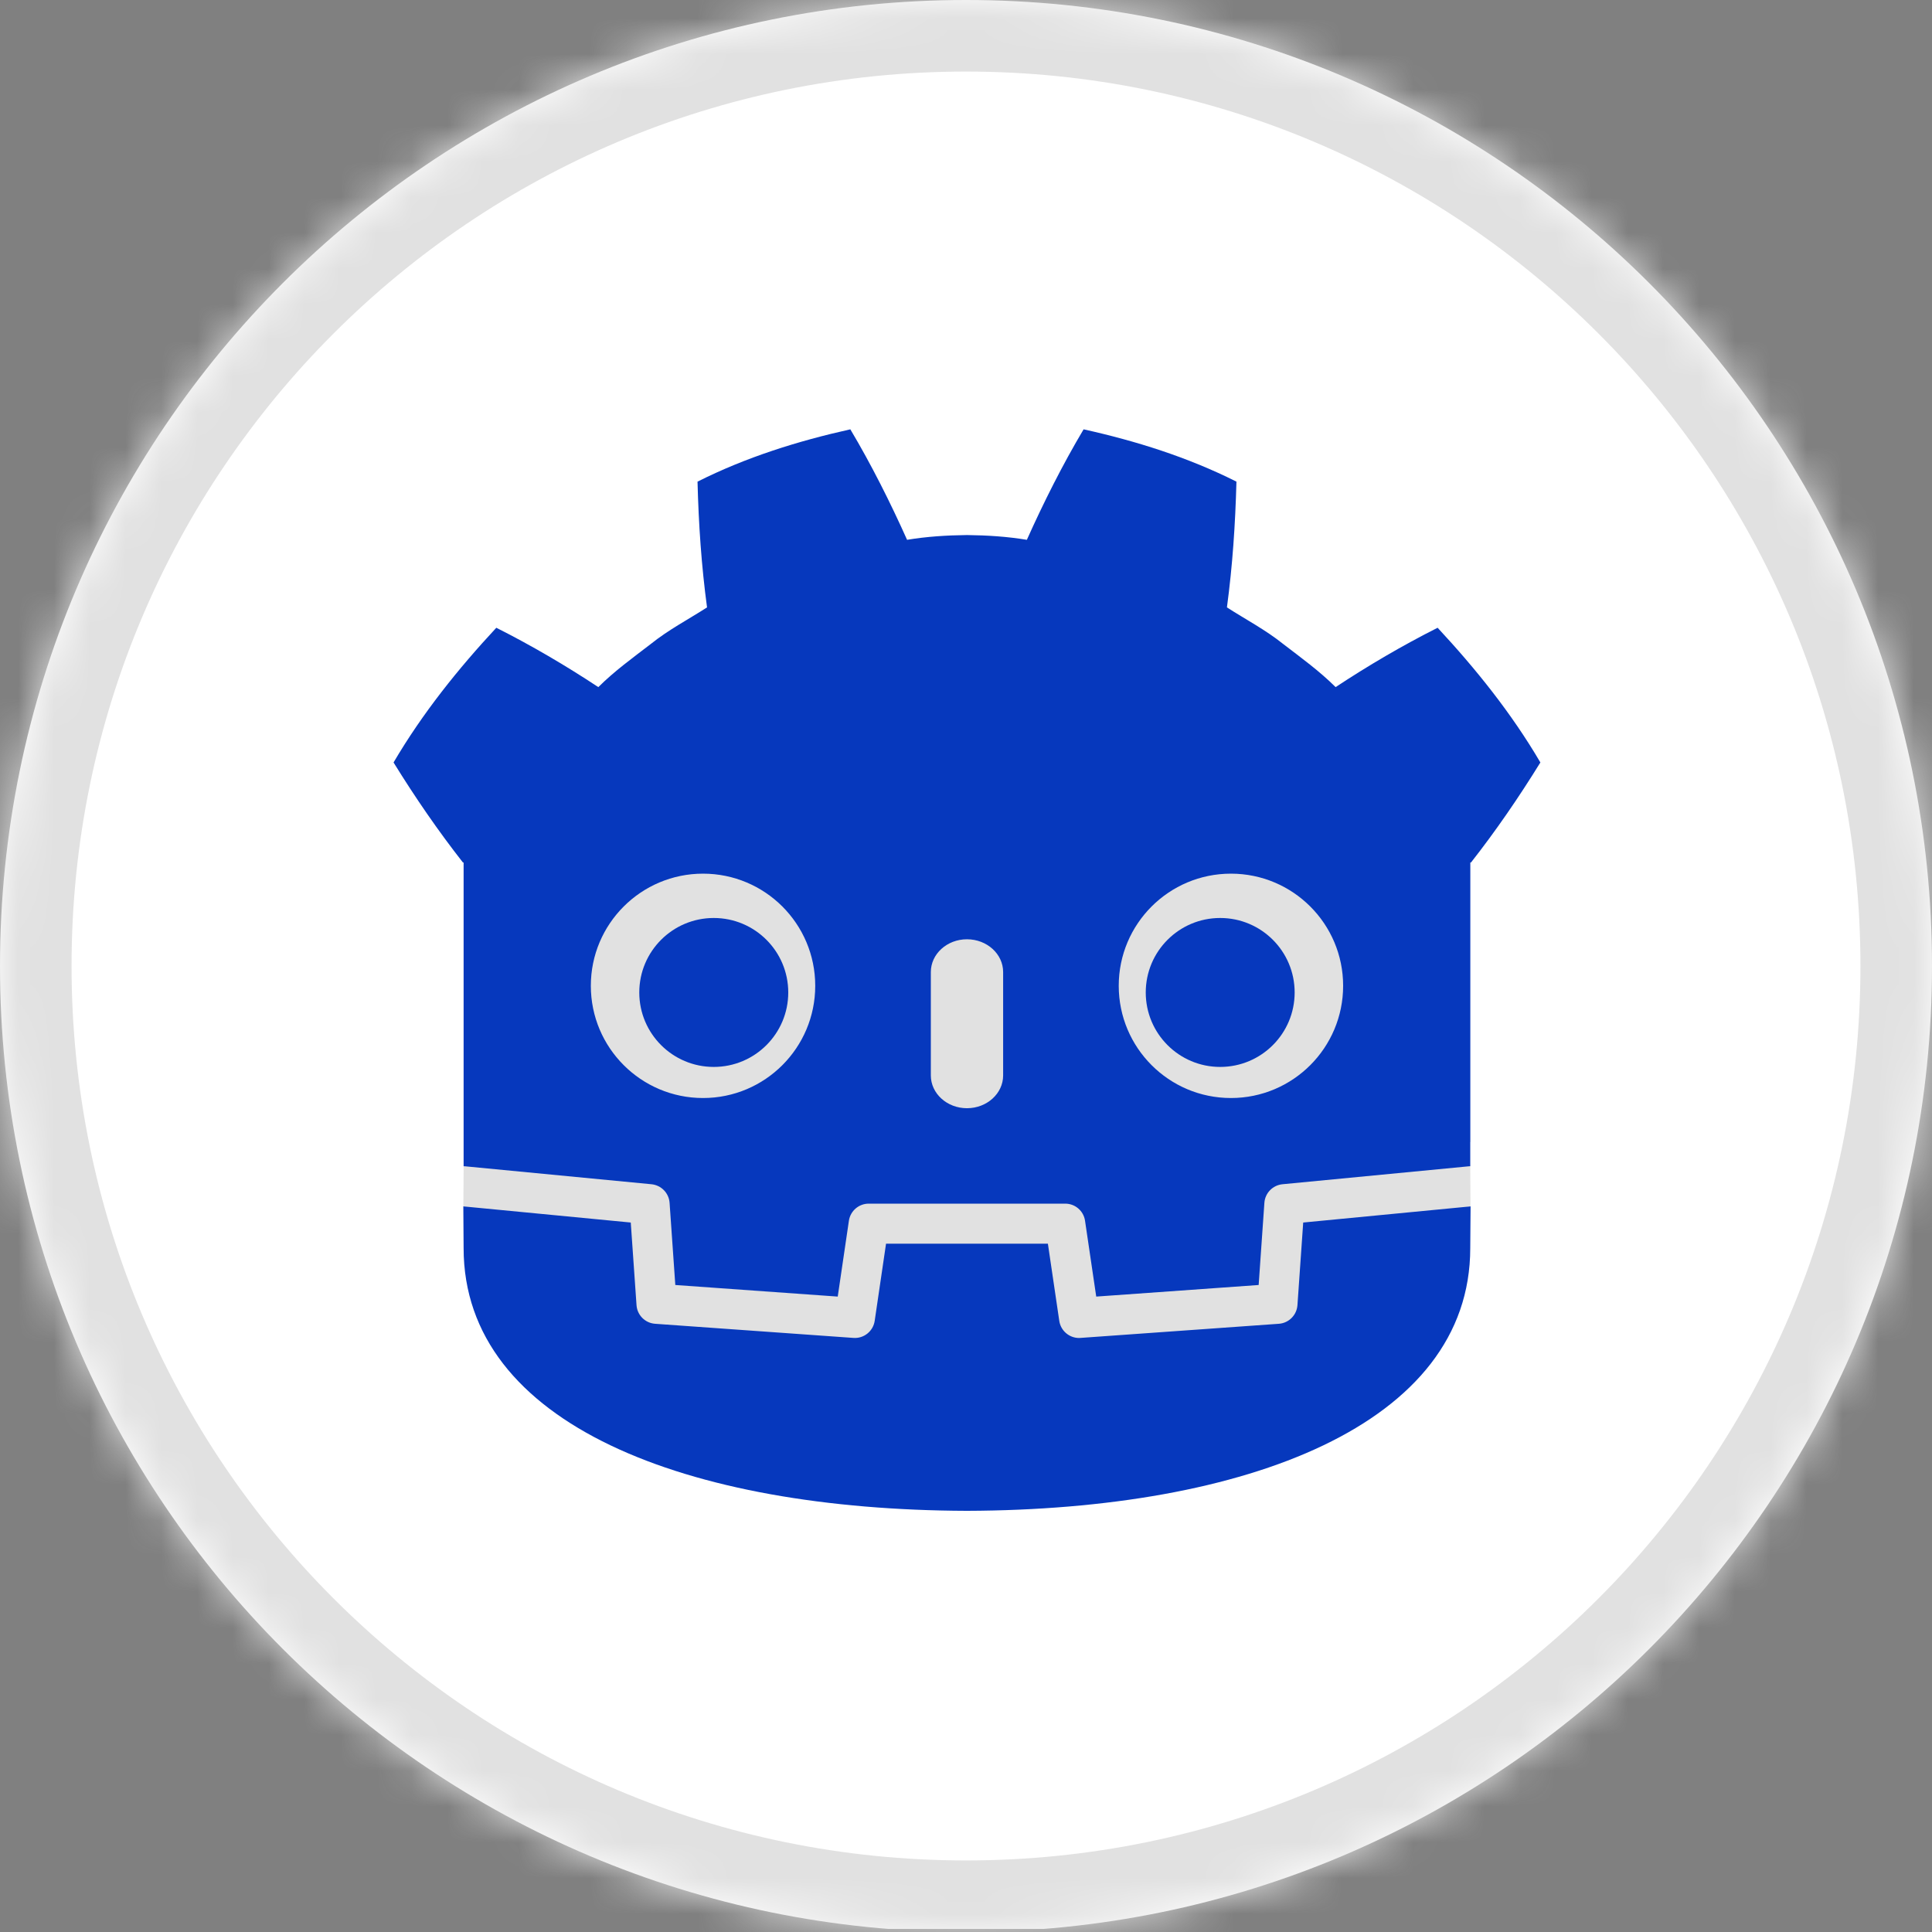 <svg width="54" height="54" viewBox="0 0 54 54" fill="none" xmlns="http://www.w3.org/2000/svg">
<rect x="0" y="0" width="54" height="54" fill="#808080" stroke="none"/>
<g clip-path="url(#clip0_811_40284)">
<mask id="path-1-inside-1_811_40284" fill="white">
<path d="M0 27C0 12.088 12.088 0 27 0C41.912 0 54 12.088 54 27C54 41.912 41.912 54 27 54C12.088 54 0 41.912 0 27Z"/>
</mask>
<path d="M45.035 0H8.965C4.014 0 0 4.11 0 9.18V44.734C0 49.804 4.014 53.914 8.965 53.914H45.035C49.986 53.914 54 49.804 54 44.734V9.18C54 4.11 49.986 0 45.035 0Z" fill="white"/>
<path d="M41.094 32.597C41.094 32.597 41.047 32.31 41.02 32.313L35.817 32.815C35.404 32.855 35.082 33.185 35.053 33.6L34.91 35.648L30.885 35.935L30.611 34.079C30.551 33.666 30.19 33.354 29.773 33.354H24.282C23.864 33.354 23.504 33.666 23.443 34.079L23.169 35.935L19.144 35.648L19.001 33.6C18.972 33.185 18.651 32.855 18.237 32.815L13.032 32.313C13.005 32.31 12.985 32.597 12.959 32.597L12.951 33.723L17.36 34.434L17.504 36.501C17.533 36.919 17.871 37.257 18.289 37.287L23.832 37.683C23.853 37.684 23.874 37.685 23.895 37.685C24.311 37.685 24.671 37.374 24.732 36.961L25.014 35.05H29.041L29.322 36.961C29.383 37.373 29.744 37.685 30.161 37.685C30.181 37.685 30.201 37.684 30.221 37.683L35.765 37.287C36.184 37.257 36.522 36.919 36.551 36.501L36.695 34.434L41.101 33.72L41.094 32.597Z" fill="#E1E1E1"/>
<path d="M23.767 12C22.303 12.326 20.854 12.779 19.496 13.462C19.527 14.661 19.605 15.81 19.762 16.977C19.235 17.315 18.68 17.605 18.188 18.001C17.687 18.386 17.176 18.754 16.723 19.205C15.817 18.606 14.859 18.043 13.872 17.546C12.808 18.691 11.813 19.928 11 21.311C11.611 22.3 12.25 23.227 12.939 24.107H12.958L12.958 32.596C12.974 32.596 12.99 32.597 13.005 32.599L18.209 33.1C18.482 33.127 18.696 33.346 18.715 33.619L18.875 35.916L23.415 36.24L23.727 34.12C23.768 33.845 24.004 33.642 24.282 33.642H29.773C30.051 33.642 30.287 33.845 30.327 34.12L30.64 36.24L35.18 35.916L35.34 33.619C35.359 33.346 35.573 33.127 35.845 33.1L41.047 32.599C41.063 32.597 41.078 32.596 41.094 32.596V31.919L41.096 31.918V24.107H41.115C41.805 23.227 42.443 22.3 43.054 21.311C42.242 19.927 41.246 18.691 40.182 17.546C39.196 18.043 38.237 18.606 37.331 19.205C36.878 18.754 36.368 18.386 35.867 18.001C35.374 17.605 34.819 17.315 34.293 16.977C34.45 15.81 34.527 14.661 34.559 13.462C33.2 12.779 31.752 12.325 30.287 12C29.702 12.983 29.167 14.047 28.701 15.088C28.149 14.996 27.594 14.962 27.038 14.955V14.954C27.034 14.954 27.031 14.955 27.027 14.955C27.024 14.955 27.02 14.954 27.017 14.954V14.955C26.46 14.962 25.905 14.996 25.353 15.088C24.887 14.048 24.353 12.983 23.767 12ZM12.95 33.719C12.952 34.222 12.958 34.773 12.958 34.883C12.958 39.825 19.228 42.201 27.017 42.228H27.037C34.826 42.201 41.094 39.825 41.094 34.883C41.094 34.771 41.101 34.222 41.103 33.719L36.425 34.17L36.264 36.48C36.244 36.758 36.023 36.98 35.745 37L30.201 37.395C30.187 37.396 30.174 37.397 30.16 37.397C29.885 37.397 29.647 37.194 29.607 36.918L29.289 34.762H24.765L24.448 36.918C24.405 37.208 24.146 37.417 23.853 37.395L18.31 37C18.031 36.98 17.81 36.758 17.791 36.48L17.63 34.17L12.95 33.719Z" fill="#0638BD"/>
<path d="M19.65 24.419C17.919 24.419 16.514 25.822 16.514 27.553C16.514 29.286 17.919 30.69 19.65 30.69C21.382 30.69 22.786 29.286 22.786 27.553C22.786 25.822 21.382 24.419 19.65 24.419ZM34.405 24.419C32.673 24.419 31.269 25.822 31.269 27.553C31.269 29.286 32.673 30.69 34.405 30.69C36.137 30.69 37.541 29.286 37.541 27.553C37.541 25.822 36.137 24.419 34.405 24.419ZM27.027 26.253C26.469 26.253 26.017 26.664 26.017 27.17V30.058C26.017 30.564 26.469 30.975 27.027 30.975C27.585 30.975 28.038 30.564 28.038 30.058V27.17C28.038 26.664 27.585 26.253 27.027 26.253Z" fill="#E1E1E1"/>
<path d="M19.95 25.658C18.8 25.658 17.868 26.59 17.868 27.74C17.868 28.889 18.8 29.821 19.95 29.821C21.1 29.821 22.032 28.889 22.032 27.74C22.032 26.59 21.1 25.658 19.95 25.658ZM34.104 25.658C32.955 25.658 32.024 26.59 32.024 27.74C32.024 28.889 32.955 29.821 34.104 29.821C35.255 29.821 36.186 28.889 36.186 27.74C36.186 26.59 35.255 25.658 34.104 25.658Z" fill="#0638BD"/>
</g>
<path d="M27 52C13.193 52 2 40.807 2 27H-2C-2 43.016 10.984 56 27 56V52ZM52 27C52 40.807 40.807 52 27 52V56C43.016 56 56 43.016 56 27H52ZM27 2C40.807 2 52 13.193 52 27H56C56 10.984 43.016 -2 27 -2V2ZM27 -2C10.984 -2 -2 10.984 -2 27H2C2 13.193 13.193 2 27 2V-2Z" fill="#E1E1E1" mask="url(#path-1-inside-1_811_40284)"/>
<defs>
<clipPath id="clip0_811_40284">
<path d="M0 27C0 12.088 12.088 0 27 0C41.912 0 54 12.088 54 27C54 41.912 41.912 54 27 54C12.088 54 0 41.912 0 27Z" fill="white"/>
</clipPath>
</defs>
</svg>
